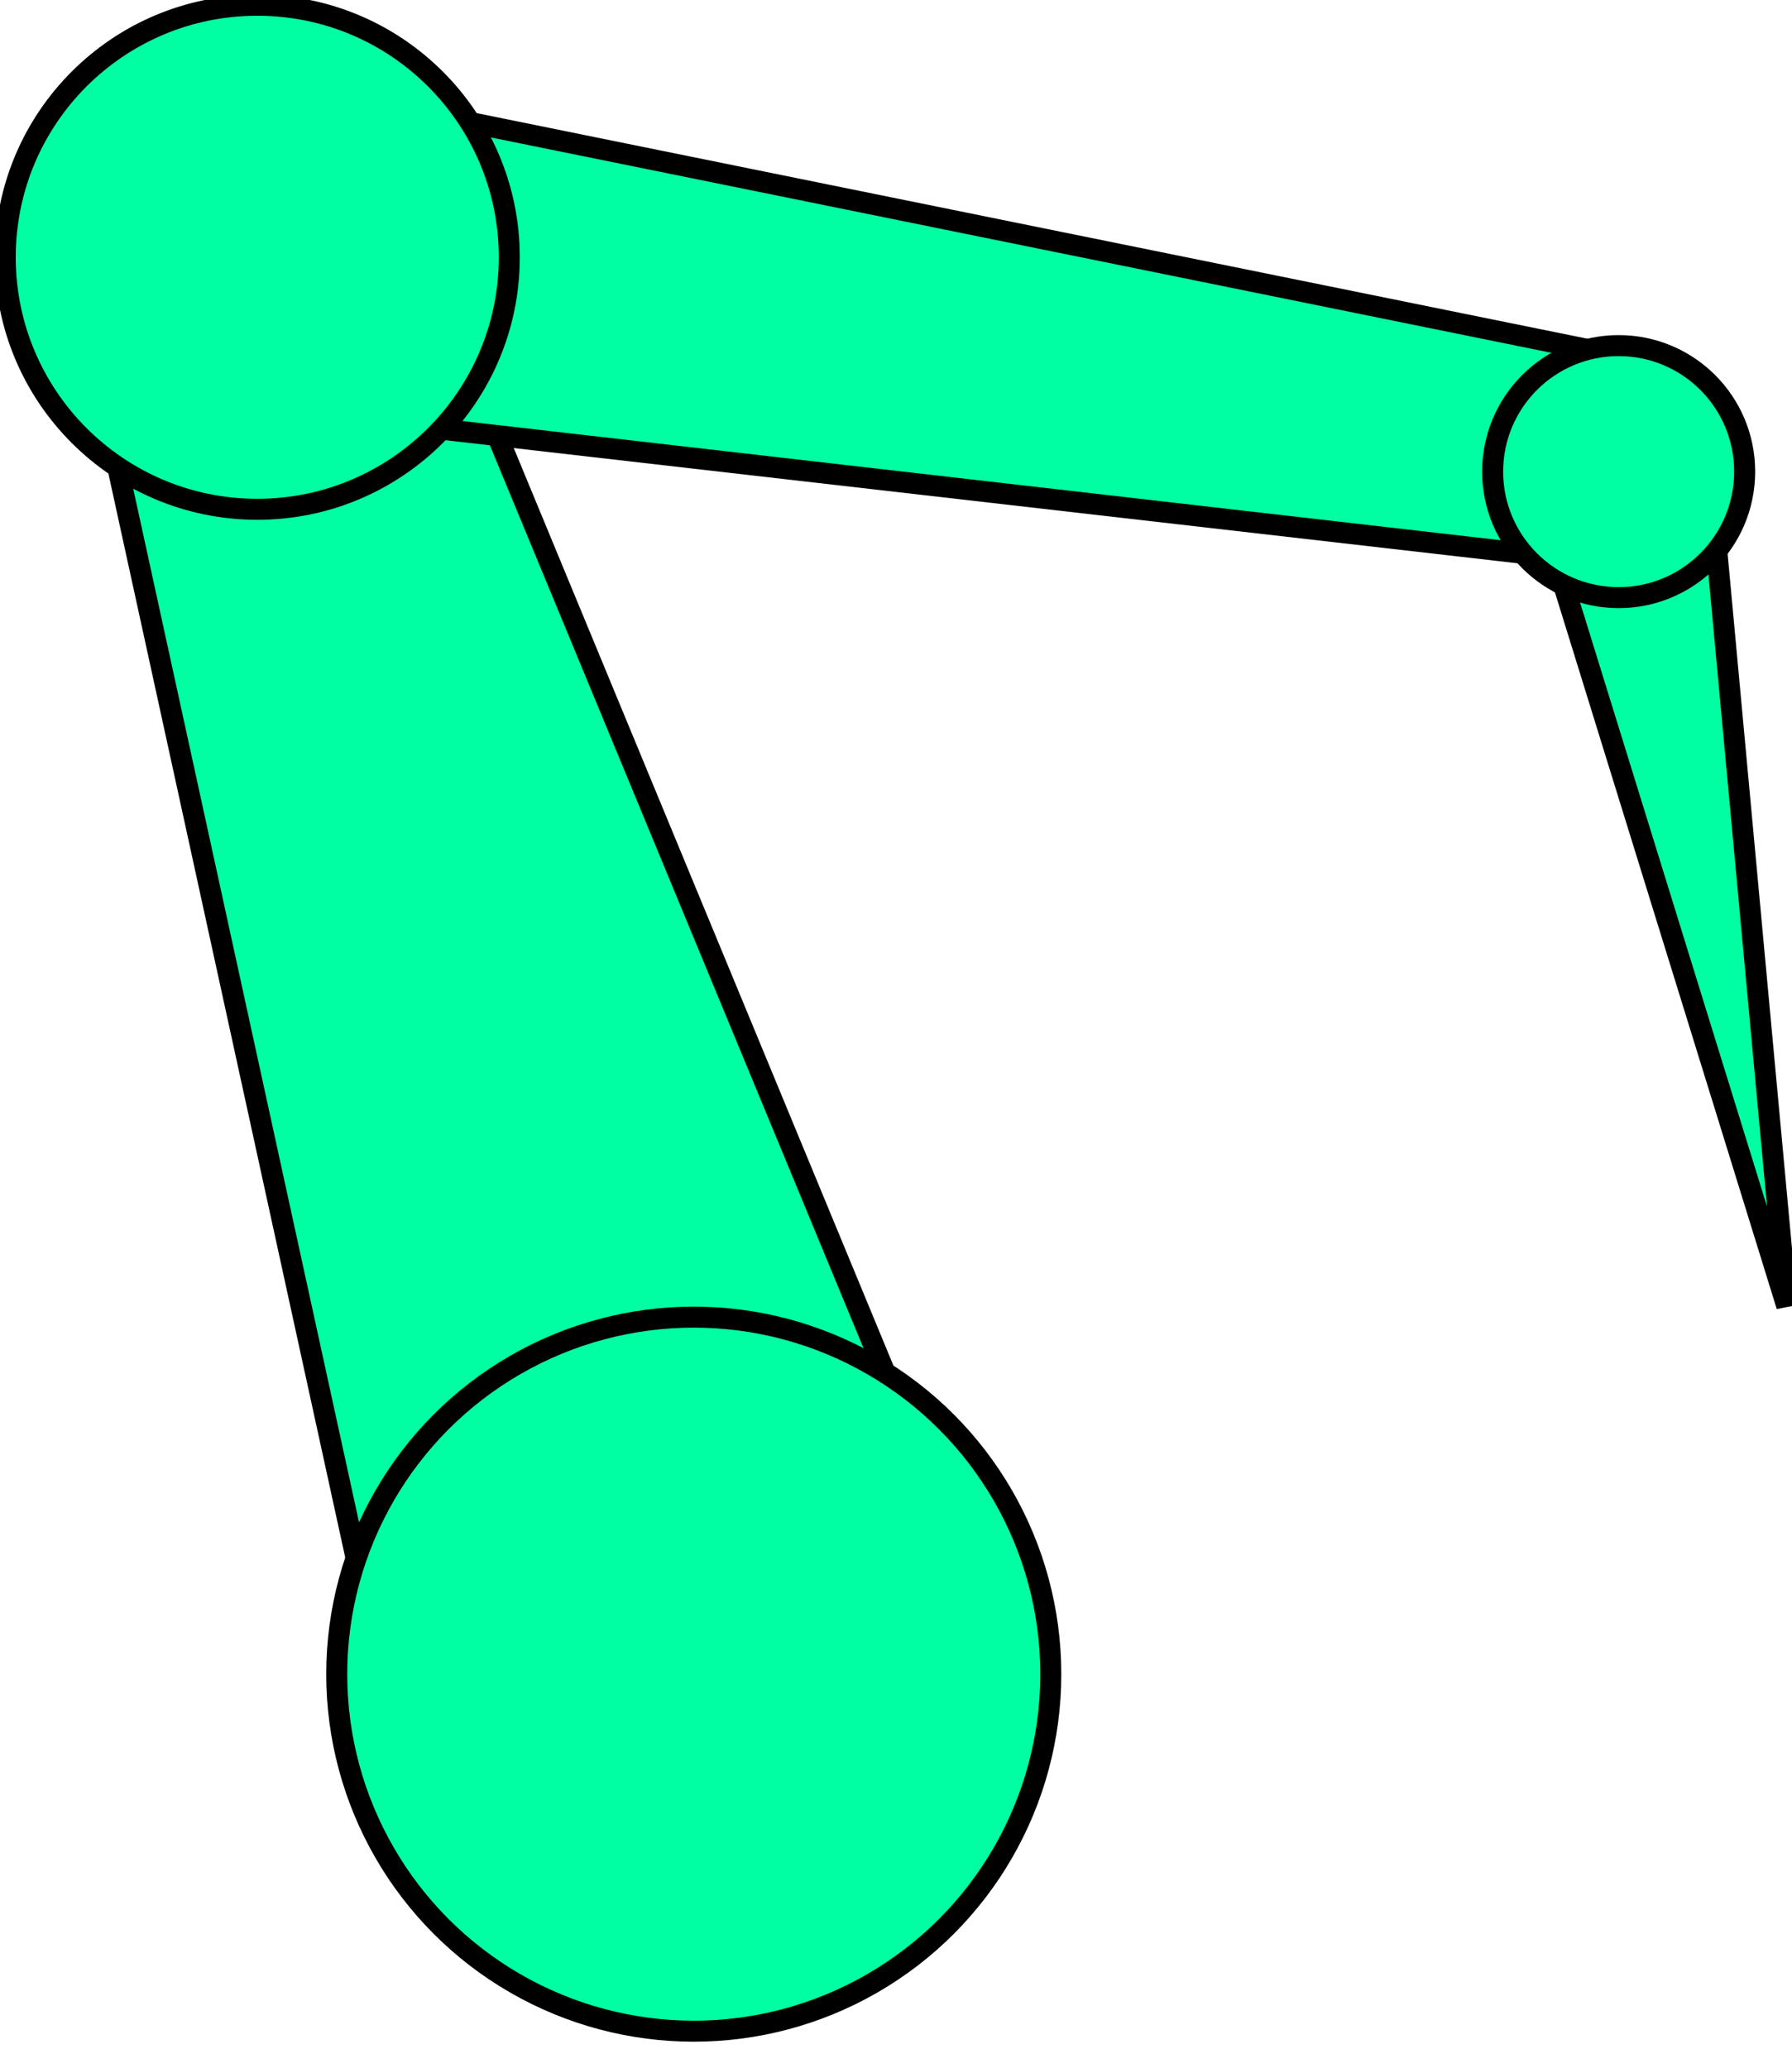 <?xml version="1.0" encoding="UTF-8" standalone="no"?>
<!-- Created with Inkscape (http://www.inkscape.org/) -->

<svg
   xmlns:dc="http://purl.org/dc/elements/1.1/"
   xmlns:cc="http://creativecommons.org/ns#"
   xmlns:rdf="http://www.w3.org/1999/02/22-rdf-syntax-ns#"
   xmlns:svg="http://www.w3.org/2000/svg"
   xmlns="http://www.w3.org/2000/svg"
   xmlns:sodipodi="http://sodipodi.sourceforge.net/DTD/sodipodi-0.dtd"
   xmlns:inkscape="http://www.inkscape.org/namespaces/inkscape"
   width="85.327mm"
   height="98.453mm"
   viewBox="0 0 85.327 98.453"
   version="1.1"
   id="svg8"
   inkscape:version="0.92.4 (5da689c313, 2019-01-14)"
   sodipodi:docname="robots.svg">
  <defs
     id="defs2" />
  <sodipodi:namedview
     id="base"
     pagecolor="#ffffff"
     bordercolor="#666666"
     borderopacity="1.0"
     inkscape:pageopacity="0.0"
     inkscape:pageshadow="2"
     inkscape:zoom="1.979899"
     inkscape:cx="276.48366"
     inkscape:cy="191.21941"
     inkscape:document-units="mm"
     inkscape:current-layer="layer1"
     showgrid="false"
     inkscape:window-width="2400"
     inkscape:window-height="1271"
     inkscape:window-x="-9"
     inkscape:window-y="-9"
     inkscape:window-maximized="1" />
  <g
     inkscape:label="Livello 1"
     inkscape:groupmode="layer"
     id="layer1"
     transform="translate(-11.94,5.725)">
    <path
       style="fill:#00ffa2;stroke:#000000;stroke-width:1;stroke-linecap:butt;stroke-linejoin:miter;stroke-miterlimit:4;stroke-dasharray:none;stroke-opacity:1;fill-opacity:1"
       d="M 58.579,70.506 30.952,77.874 17.696,17.2 34.649,12.679 Z"
       id="path4524"
       inkscape:connector-curvature="0" />
    <circle
       style="fill:#00ffa2;fill-opacity:1;stroke:#000000;stroke-width:1;stroke-miterlimit:4;stroke-dasharray:none;stroke-dashoffset:0;stroke-opacity:1"
       id="path4518"
       cx="44.974"
       cy="73.99"
       r="17" />
    <path
       style="fill:#00ffa2;stroke:#000000;stroke-width:1;stroke-linecap:butt;stroke-linejoin:miter;stroke-miterlimit:4;stroke-dasharray:none;stroke-opacity:1;fill-opacity:1"
       d="M 20.002,13.223 22.525,-2.288 91.666,11.754 90.117,21.272 Z"
       id="path4524-2"
       inkscape:connector-curvature="0" />
    <path
       style="fill:#00ffa2;stroke:#000000;stroke-width:1;stroke-linecap:butt;stroke-linejoin:miter;stroke-miterlimit:4;stroke-dasharray:none;stroke-opacity:1;fill-opacity:1"
       d="m 85.045,17.77 8.221,-1.795 3.753,40.483 z"
       id="path4543"
       inkscape:connector-curvature="0" />
    <circle
       style="fill:#00ffa2;fill-opacity:1;stroke:#000000;stroke-width:1;stroke-miterlimit:4;stroke-dasharray:none;stroke-dashoffset:0;stroke-opacity:1"
       id="path4522"
       cx="89.013"
       cy="16.731"
       r="6" />
    <circle
       style="fill:#00ffa2;fill-opacity:1;stroke:#000000;stroke-width:1;stroke-miterlimit:4;stroke-dasharray:none;stroke-dashoffset:0;stroke-opacity:1"
       id="path4520"
       cx="24.19"
       cy="6.525"
       r="12" />
  </g>
</svg>
